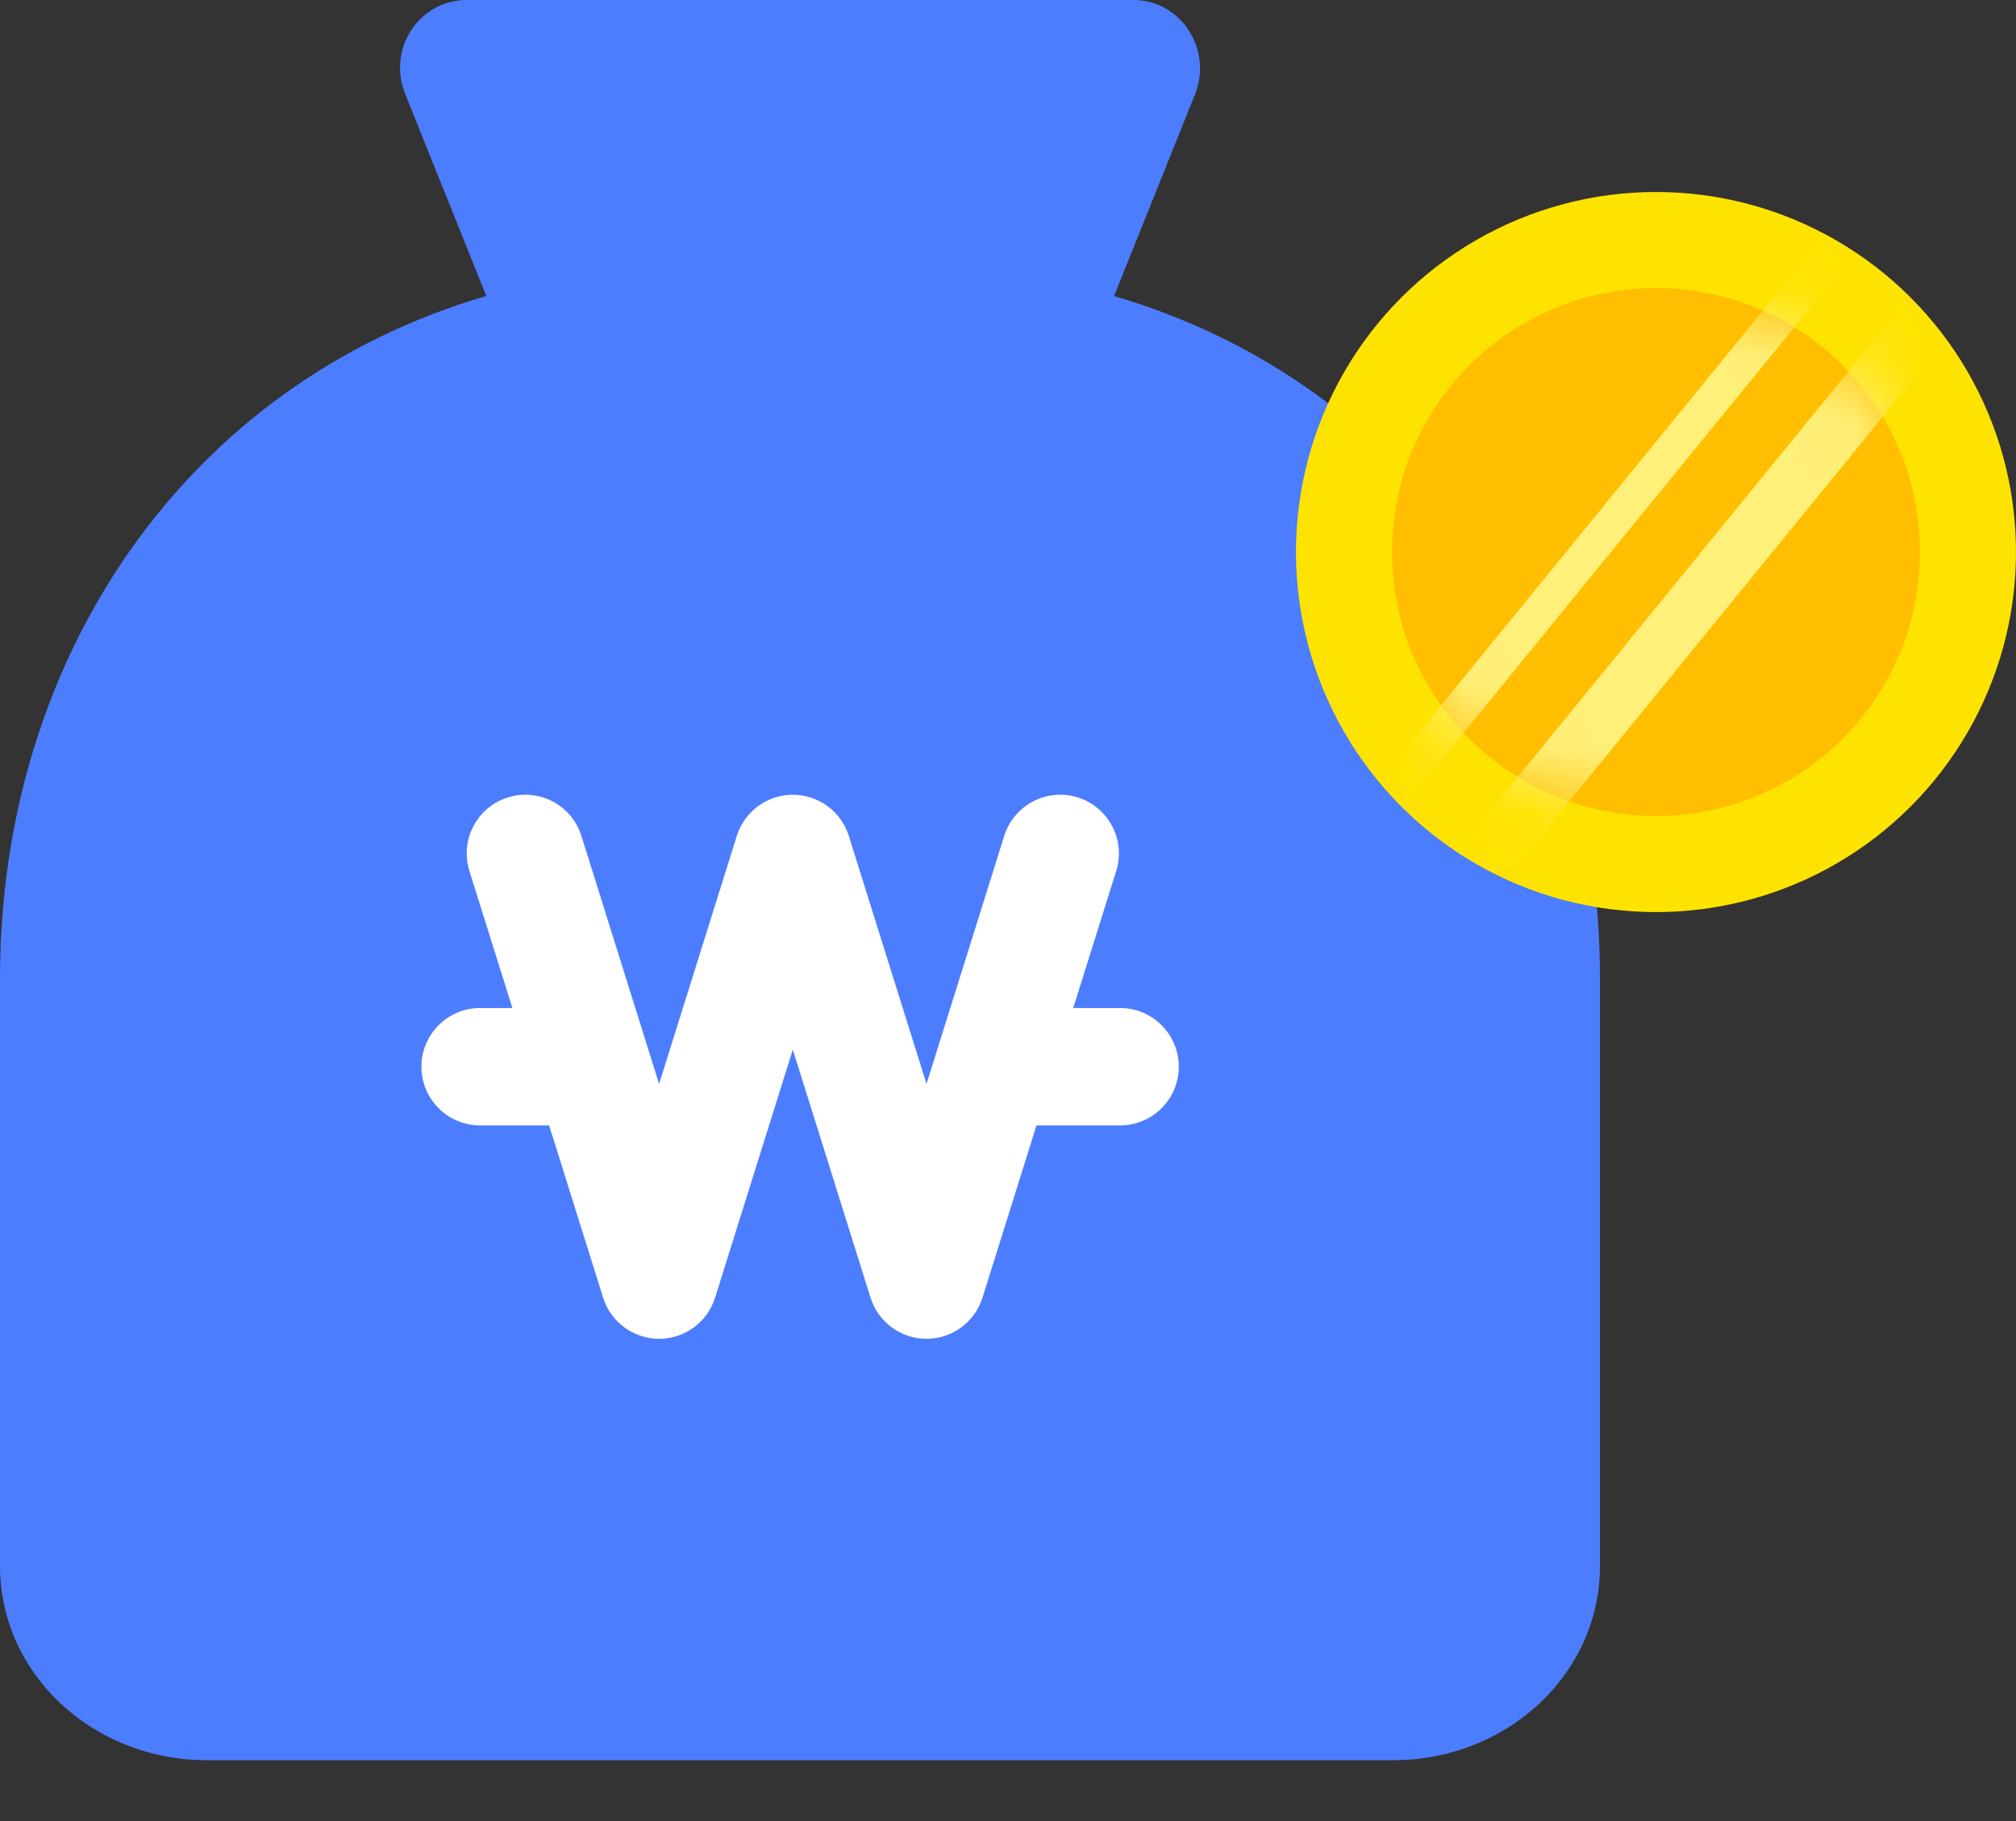 <svg width="31" height="28" viewBox="0 0 31 28" fill="none" xmlns="http://www.w3.org/2000/svg">
<rect x="0" y="0" width="31" height="28" fill="#333333" stroke="none"/>
<path fill-rule="evenodd" clip-rule="evenodd" d="M7.478 4.551L6.229 1.44C5.953 0.751 6.444 0 7.18 0H17.428C18.155 0 18.645 0.751 18.38 1.44L17.131 4.552C21.721 5.896 24.603 10.087 24.603 15.043V24.079C24.603 25.731 23.183 27.064 21.423 27.064H3.179C1.42 27.064 0 25.731 0 24.079V15.043C0 10.085 2.884 5.892 7.478 4.551Z" fill="#4C7DFF"/>
<path fill-rule="evenodd" clip-rule="evenodd" d="M8.94 12.852C8.791 12.377 8.285 12.112 7.809 12.261C7.334 12.41 7.069 12.916 7.218 13.392L7.879 15.499H7.383C6.884 15.499 6.48 15.903 6.48 16.401C6.48 16.9 6.884 17.304 7.383 17.304H8.444L9.274 19.952C9.392 20.329 9.741 20.585 10.135 20.585C10.529 20.585 10.878 20.329 10.996 19.952L12.191 16.139L13.386 19.952C13.504 20.329 13.853 20.585 14.247 20.585C14.641 20.585 14.99 20.329 15.108 19.952L15.938 17.304H17.224C17.722 17.304 18.126 16.9 18.126 16.401C18.126 15.903 17.722 15.499 17.224 15.499H16.503L17.164 13.392C17.313 12.916 17.048 12.41 16.573 12.261C16.097 12.112 15.591 12.377 15.442 12.852L14.247 16.666L13.052 12.852C12.934 12.476 12.585 12.22 12.191 12.22C11.797 12.22 11.448 12.476 11.33 12.852L10.135 16.666L8.94 12.852Z" fill="white"/>
<circle cx="25.464" cy="8.488" r="5.536" fill="#FFE300"/>
<circle cx="25.464" cy="8.488" r="4.06" fill="#FFBF00"/>
<mask id="mask0_1312_628" style="mask-type:alpha" maskUnits="userSpaceOnUse" x="21" y="4" width="9" height="9">
<circle cx="25.464" cy="8.488" r="4.06" fill="#FFD000"/>
</mask>
<g mask="url(#mask0_1312_628)">
<rect x="28.596" y="2.952" width="0.535" height="12.548" transform="rotate(39.195 28.596 2.952)" fill="#FFF079"/>
<rect x="30.072" y="3.69" width="0.849" height="12.548" transform="rotate(39.195 30.072 3.69)" fill="#FFF079"/>
</g>
</svg>
